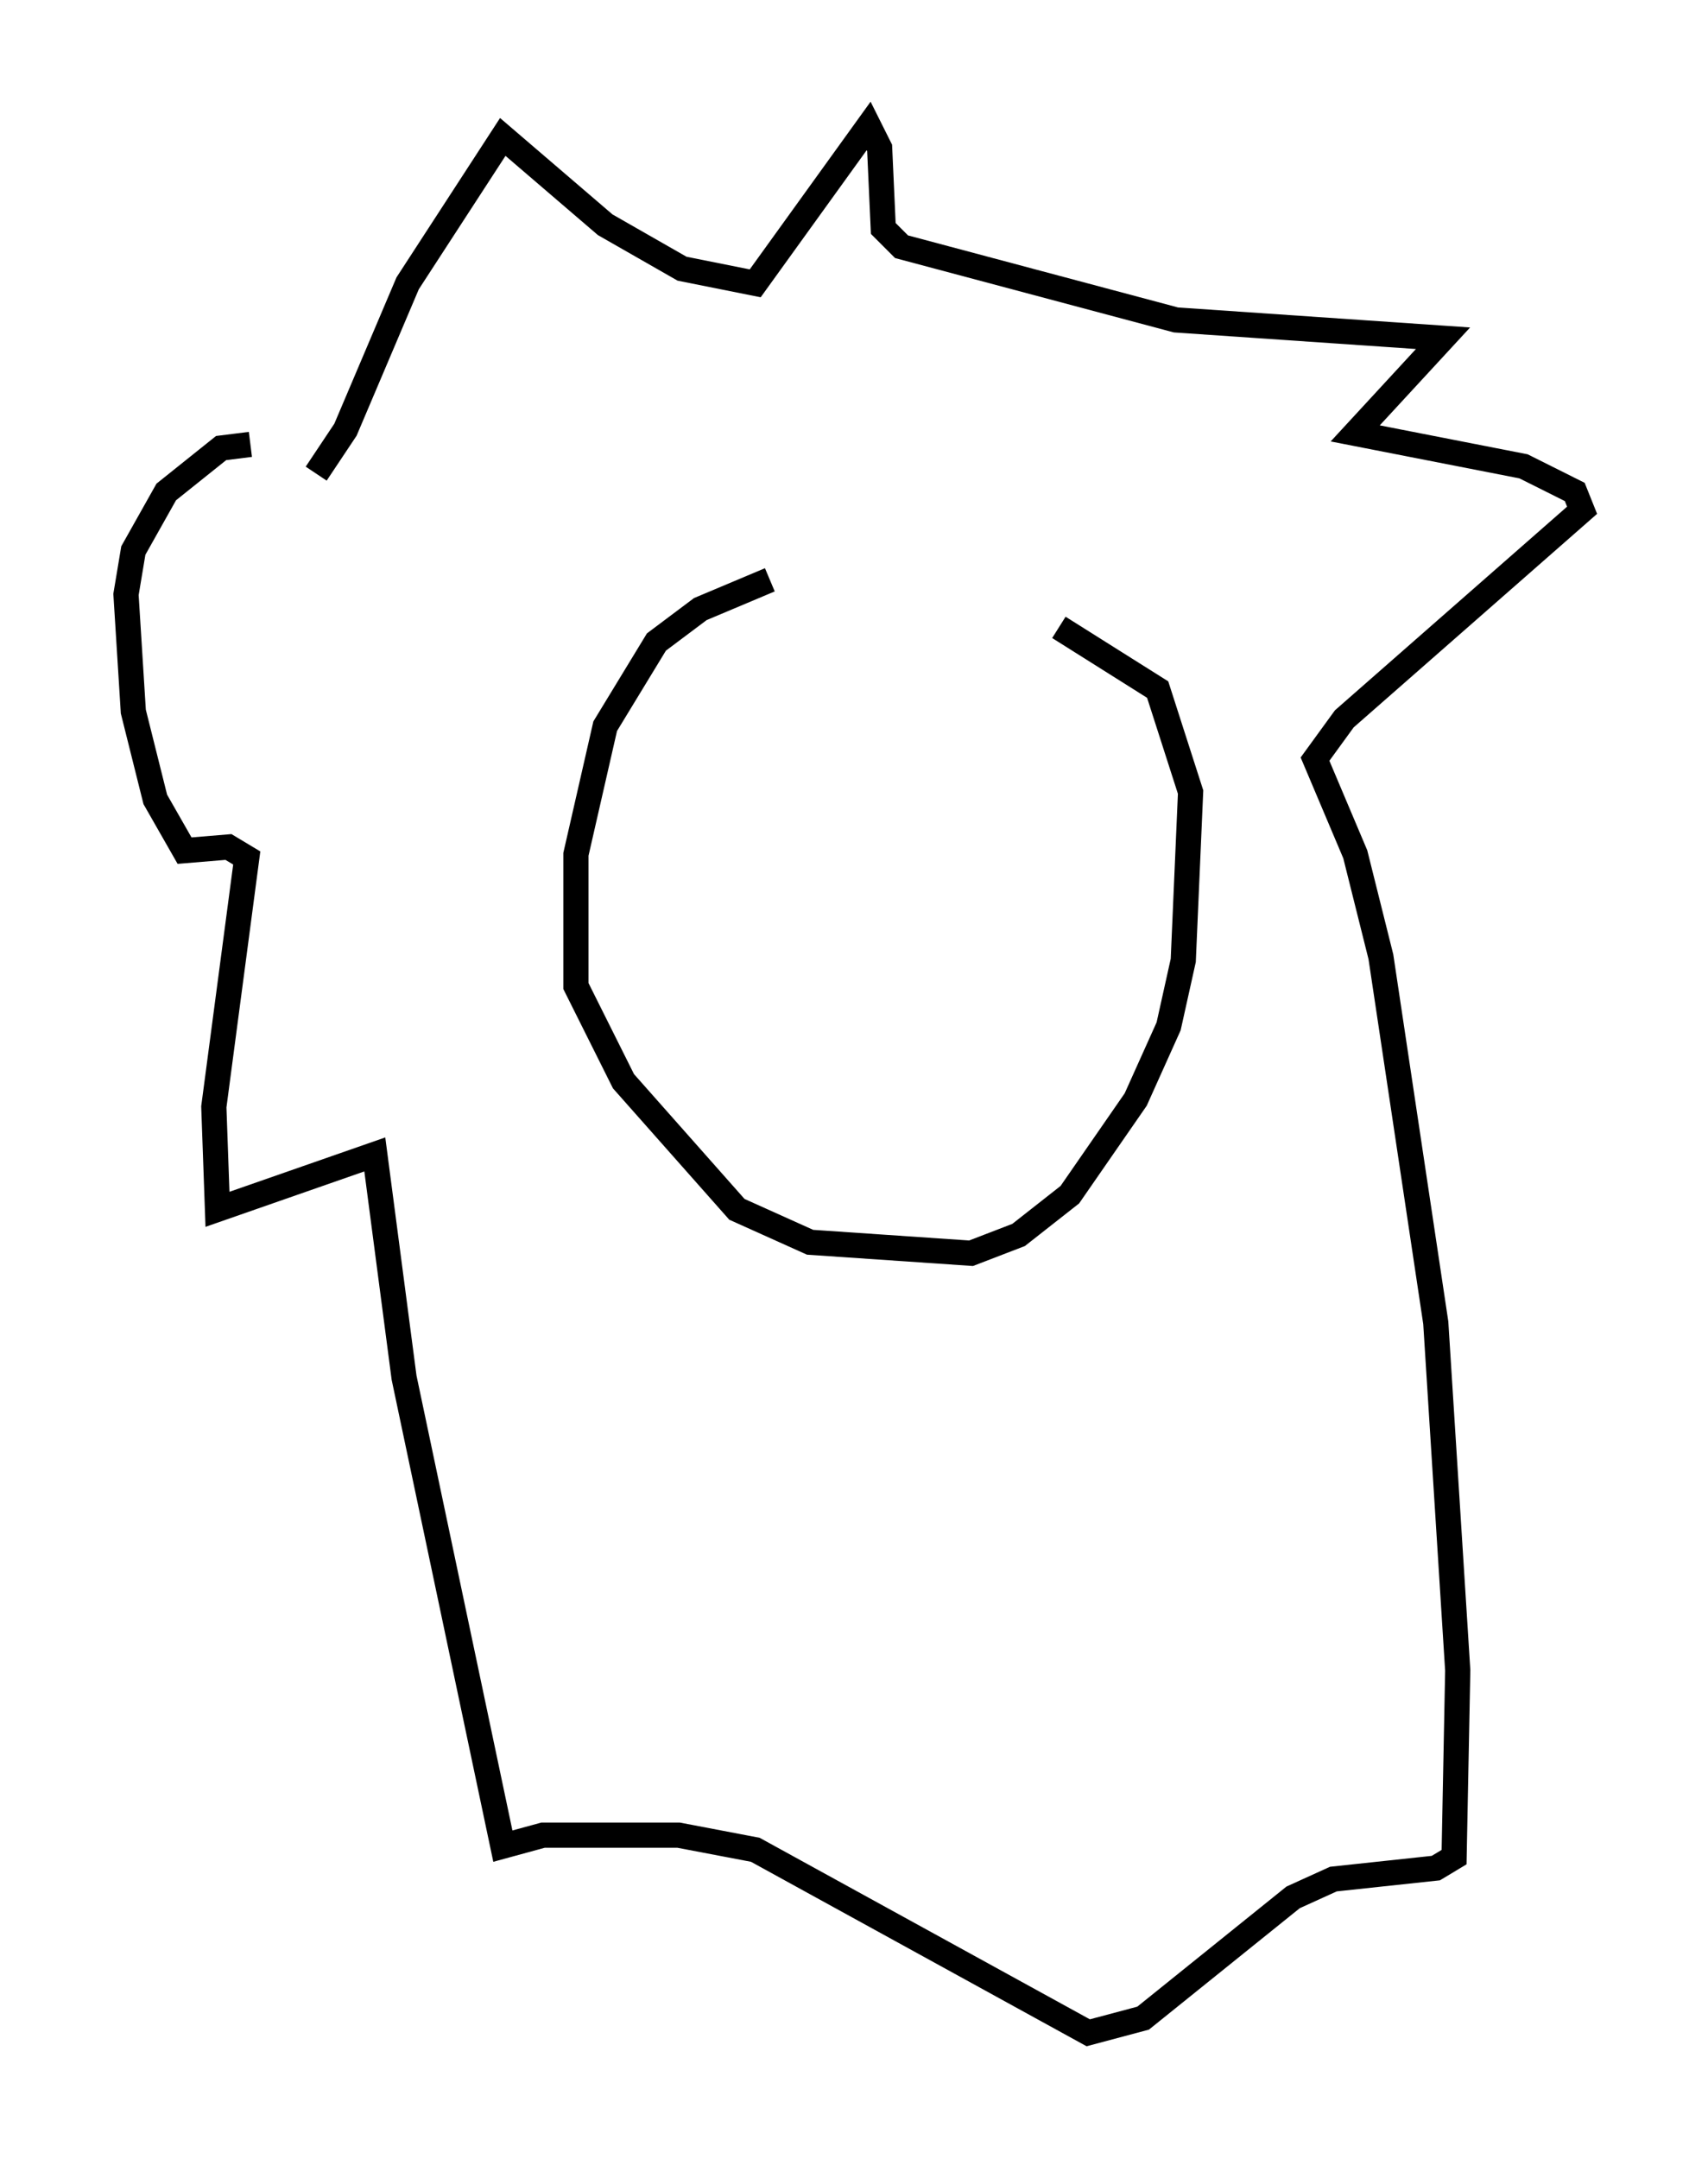 <?xml version="1.0" encoding="utf-8" ?>
<svg baseProfile="full" height="85.676" version="1.1" width="67.81" xmlns="http://www.w3.org/2000/svg" xmlns:ev="http://www.w3.org/2001/xml-events" xmlns:xlink="http://www.w3.org/1999/xlink"><defs /><rect fill="white" height="85.676" width="67.81" x="0" y="0" /><path d="M39.86, 23.156 m-9.296, -0.145 l-2.76, 1.162 -1.743, 1.307 l-2.034, 3.341 -1.162, 5.084 l0.0, 5.229 1.888, 3.777 l4.503, 5.084 2.905, 1.307 l6.391, 0.436 1.888, -0.726 l2.034, -1.598 2.615, -3.777 l1.307, -2.905 0.581, -2.615 l0.291, -6.682 -1.307, -4.067 l-3.922, -2.469 m-29.486, -6.101 l1.162, -1.743 2.469, -5.81 l3.777, -5.81 4.067, 3.486 l3.05, 1.743 2.905, 0.581 l4.503, -6.246 0.436, 0.872 l0.145, 3.196 0.726, 0.726 l10.894, 2.905 10.603, 0.726 l-3.486, 3.777 6.682, 1.307 l2.034, 1.017 0.291, 0.726 l-9.441, 8.279 -1.162, 1.598 l1.598, 3.777 1.017, 4.067 l2.179, 14.525 0.872, 13.799 l-0.145, 7.408 -0.726, 0.436 l-4.067, 0.436 -1.598, 0.726 l-5.955, 4.793 -2.179, 0.581 l-13.218, -7.263 -3.05, -0.581 l-5.374, 0.0 -1.598, 0.436 l-3.922, -18.592 -1.162, -8.86 l-6.246, 2.179 -0.145, -4.067 l1.307, -9.877 -0.726, -0.436 l-1.743, 0.145 -1.162, -2.034 l-0.872, -3.486 -0.291, -4.648 l0.291, -1.743 1.307, -2.324 l2.179, -1.743 1.162, -0.145 " fill="none" stroke="black" stroke-width="1" /></svg>
